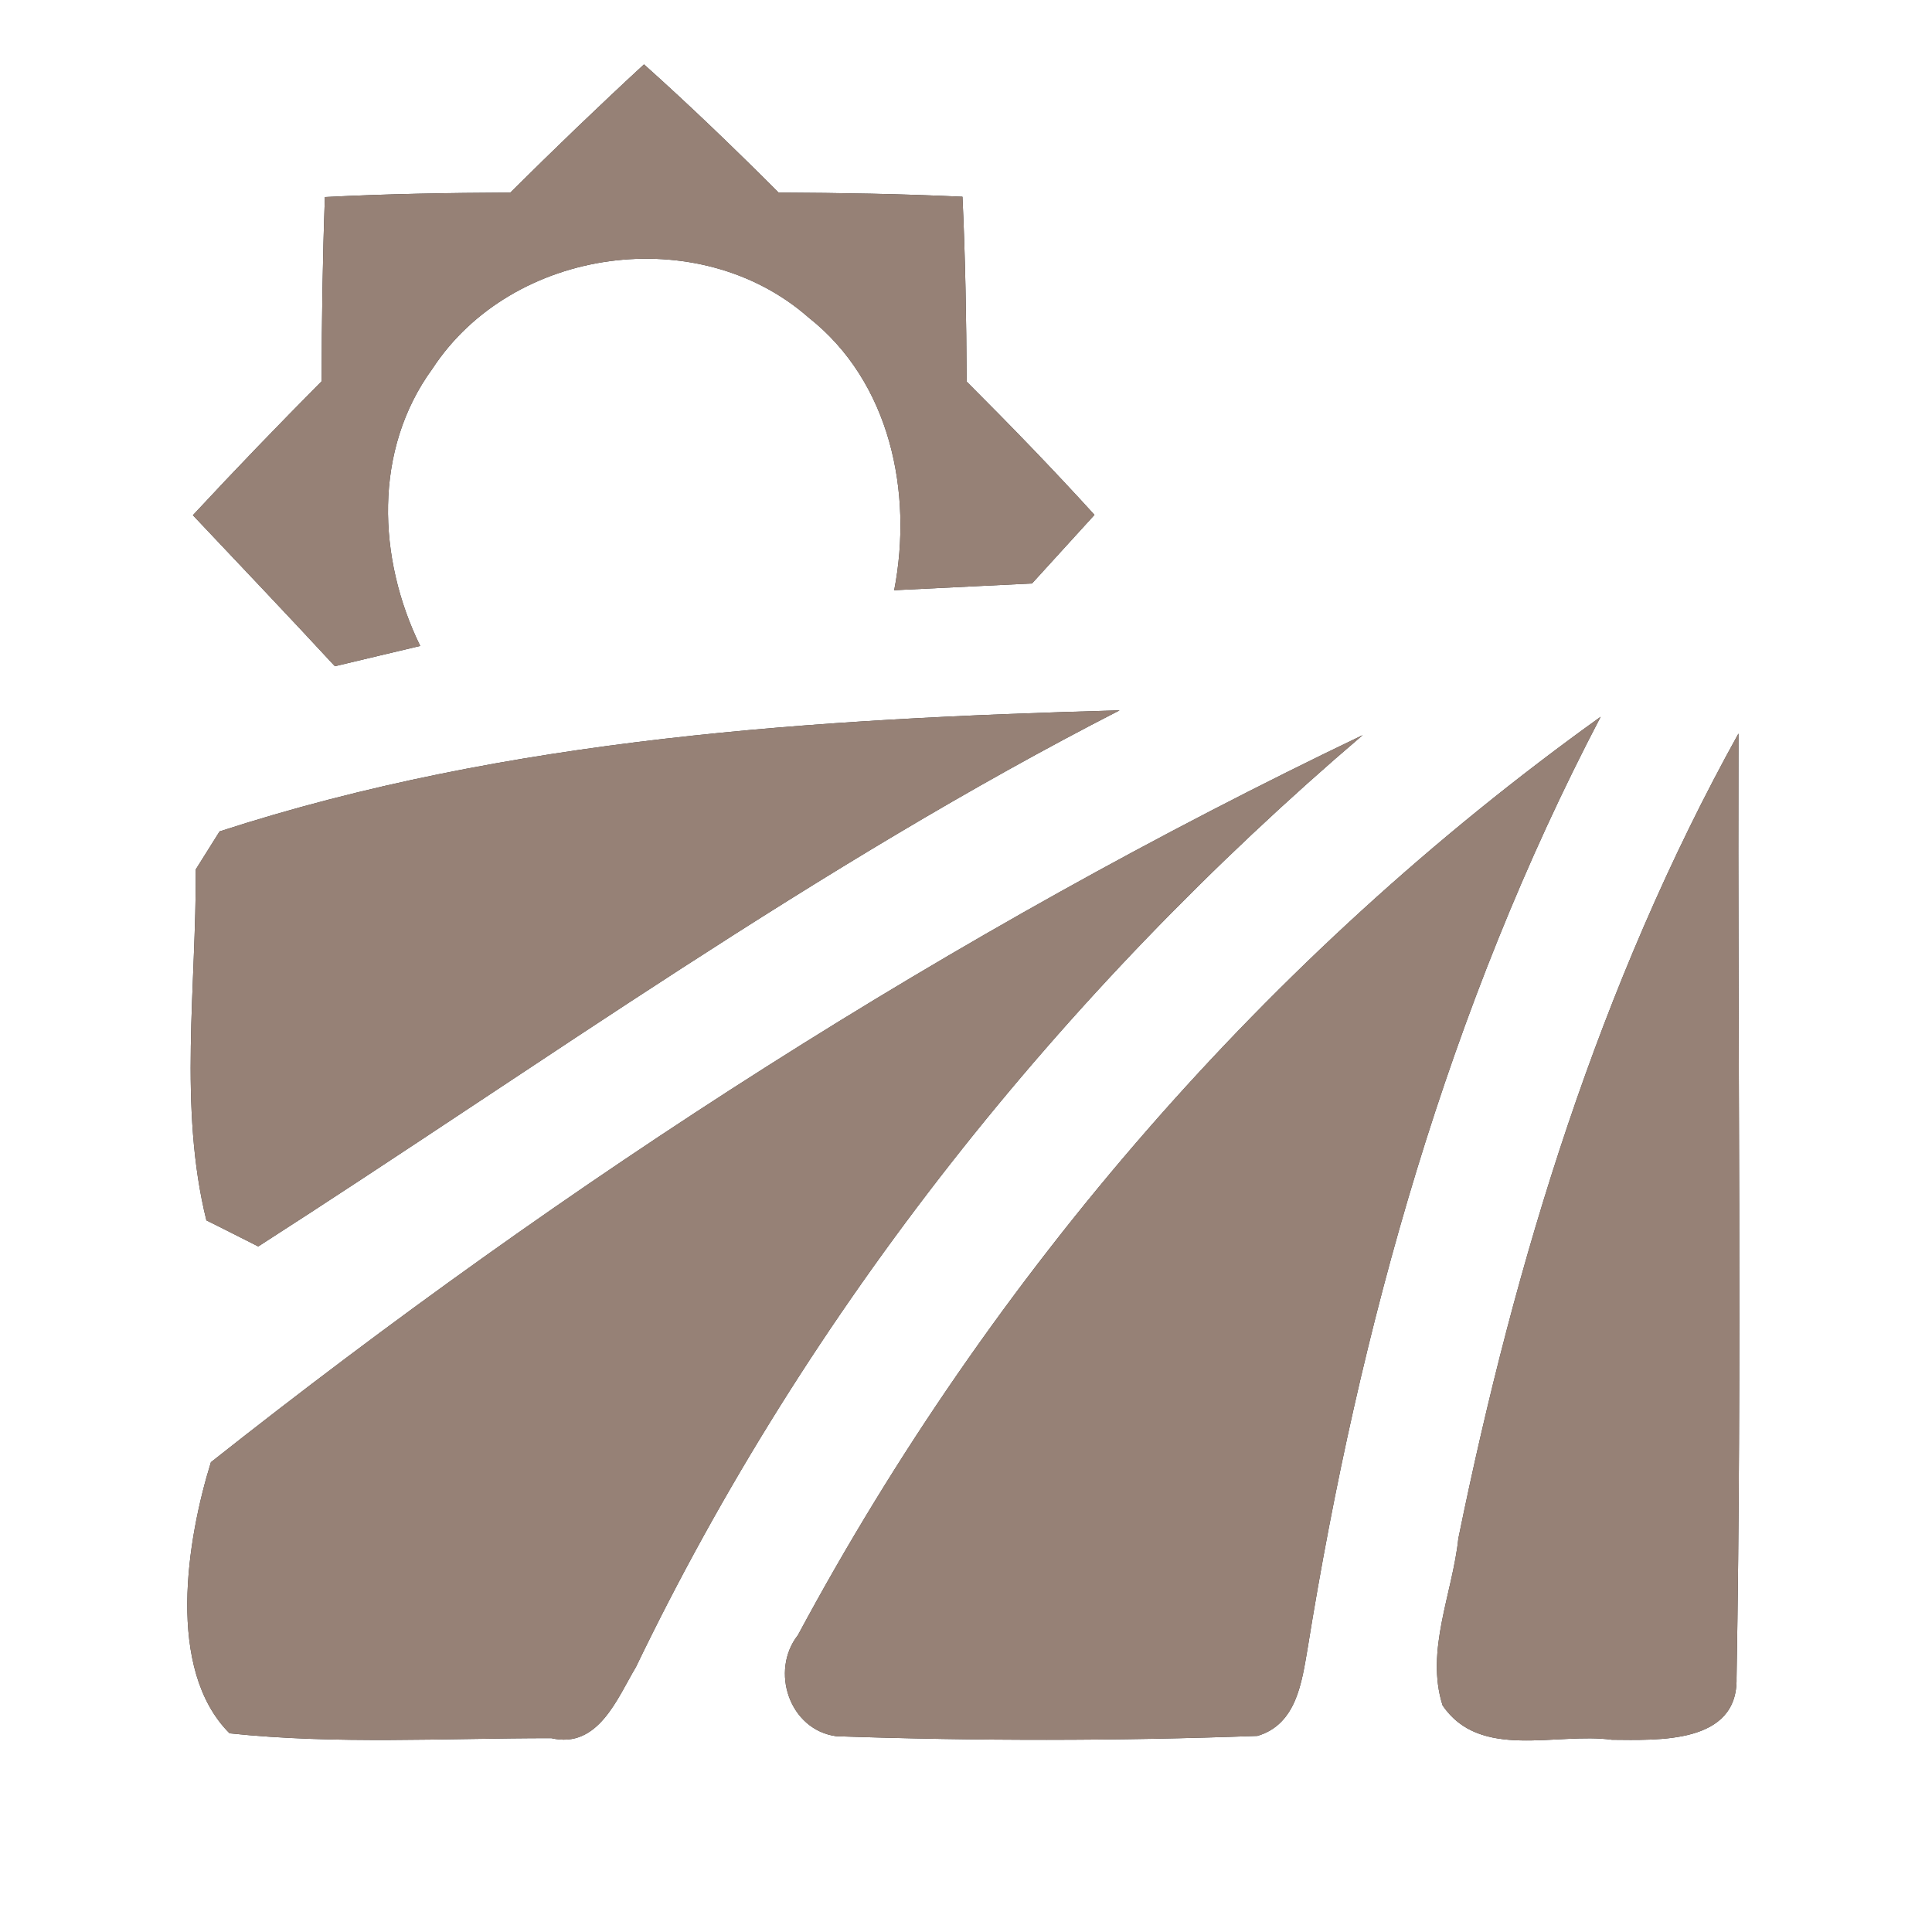 <?xml version="1.0" encoding="UTF-8" ?>
<!DOCTYPE svg PUBLIC "-//W3C//DTD SVG 1.1//EN" "http://www.w3.org/Graphics/SVG/1.1/DTD/svg11.dtd">
<svg width="60pt" height="60pt" viewBox="0 0 60 60" version="1.1" xmlns="http://www.w3.org/2000/svg">
<rect x="0" y="0" width="60" height="60" fill="#333333" stroke="none"/>
<g id="#ffffffff">
<path fill="#ffffff" opacity="1.00" d=" M 0.00 0.00 L 60.00 0.00 L 60.00 60.00 L 0.00 60.00 L 0.00 0.00 M 15.85 5.98 C 13.93 5.99 12.01 6.02 10.09 6.12 C 10.02 8.03 9.99 9.94 9.99 11.84 C 8.63 13.21 7.30 14.59 5.99 16.00 C 7.46 17.56 8.94 19.11 10.40 20.69 C 11.06 20.53 12.39 20.22 13.05 20.06 C 11.72 17.34 11.59 13.97 13.43 11.45 C 15.91 7.66 21.71 6.87 25.11 9.86 C 27.64 11.85 28.36 15.28 27.77 18.33 C 29.20 18.26 30.62 18.19 32.05 18.12 C 32.70 17.41 33.34 16.70 33.99 15.99 C 32.70 14.57 31.37 13.20 30.02 11.85 C 30.01 9.93 29.98 8.02 29.89 6.11 C 27.99 6.02 26.08 5.99 24.18 5.98 C 22.82 4.62 21.43 3.28 20.00 2.00 C 18.59 3.30 17.21 4.63 15.85 5.98 M 6.82 25.82 C 6.64 26.11 6.27 26.70 6.08 27.00 C 6.10 30.61 5.54 34.39 6.41 37.90 C 6.82 38.10 7.62 38.51 8.02 38.71 C 16.83 33.05 25.40 26.86 34.77 22.06 C 25.38 22.32 15.80 22.90 6.82 25.82 M 24.78 50.78 C 23.91 51.89 24.51 53.72 25.97 53.92 C 30.33 54.07 34.70 54.07 39.05 53.91 C 40.27 53.55 40.43 52.23 40.61 51.19 C 42.22 41.18 44.99 31.27 49.71 22.26 C 39.36 29.68 30.80 39.57 24.78 50.78 M 6.55 45.41 C 5.81 47.80 5.14 51.84 7.13 53.83 C 10.45 54.18 13.80 53.98 17.12 53.98 C 18.58 54.32 19.17 52.74 19.75 51.77 C 25.10 40.66 32.95 30.82 42.32 22.83 C 29.58 28.93 17.62 36.65 6.55 45.41 M 45.29 47.78 C 45.11 49.49 44.26 51.26 44.80 52.96 C 45.96 54.68 48.34 53.79 50.06 54.03 C 51.49 54.04 53.98 54.17 53.93 52.11 C 54.10 42.34 53.96 32.55 53.99 22.78 C 49.68 30.55 47.06 39.11 45.29 47.78 Z" />
</g>
<g id="#000000ff">
<path fill="#968176" opacity="1.00" d=" M 15.85 5.98 C 17.21 4.63 18.59 3.30 20.00 2.00 C 21.43 3.28 22.82 4.62 24.18 5.98 C 26.08 5.99 27.99 6.02 29.89 6.11 C 29.98 8.02 30.01 9.93 30.02 11.85 C 31.37 13.20 32.70 14.57 33.99 15.99 C 33.34 16.70 32.70 17.41 32.05 18.12 C 30.62 18.19 29.20 18.26 27.77 18.33 C 28.36 15.28 27.64 11.85 25.11 9.86 C 21.71 6.87 15.91 7.66 13.43 11.45 C 11.59 13.97 11.72 17.34 13.05 20.06 C 12.39 20.22 11.06 20.53 10.40 20.69 C 8.94 19.11 7.46 17.56 5.99 16.00 C 7.30 14.59 8.63 13.21 9.99 11.84 C 9.99 9.94 10.02 8.03 10.09 6.12 C 12.01 6.02 13.93 5.99 15.85 5.98 Z" />
<path fill="#968176" opacity="1.00" d=" M 6.82 25.82 C 15.80 22.90 25.38 22.32 34.77 22.06 C 25.40 26.86 16.83 33.05 8.02 38.71 C 7.62 38.51 6.82 38.10 6.41 37.90 C 5.54 34.39 6.10 30.61 6.08 27.00 C 6.27 26.70 6.64 26.11 6.82 25.82 Z" />
<path fill="#968176" opacity="1.00" d=" M 24.78 50.78 C 30.80 39.57 39.36 29.68 49.71 22.26 C 44.99 31.27 42.22 41.18 40.61 51.19 C 40.43 52.23 40.27 53.55 39.05 53.91 C 34.70 54.07 30.33 54.07 25.97 53.92 C 24.51 53.72 23.91 51.89 24.78 50.78 Z" />
<path fill="#968176" opacity="1.00" d=" M 6.55 45.41 C 17.62 36.65 29.58 28.93 42.32 22.83 C 32.95 30.82 25.10 40.66 19.75 51.77 C 19.17 52.74 18.58 54.32 17.12 53.98 C 13.80 53.98 10.45 54.18 7.13 53.83 C 5.14 51.84 5.81 47.80 6.55 45.41 Z" />
<path fill="#968176" opacity="1.00" d=" M 45.29 47.78 C 47.06 39.11 49.68 30.55 53.99 22.78 C 53.96 32.55 54.10 42.34 53.93 52.11 C 53.98 54.17 51.49 54.04 50.06 54.03 C 48.34 53.79 45.96 54.68 44.80 52.96 C 44.26 51.26 45.11 49.49 45.29 47.78 Z" />
</g>
</svg>
